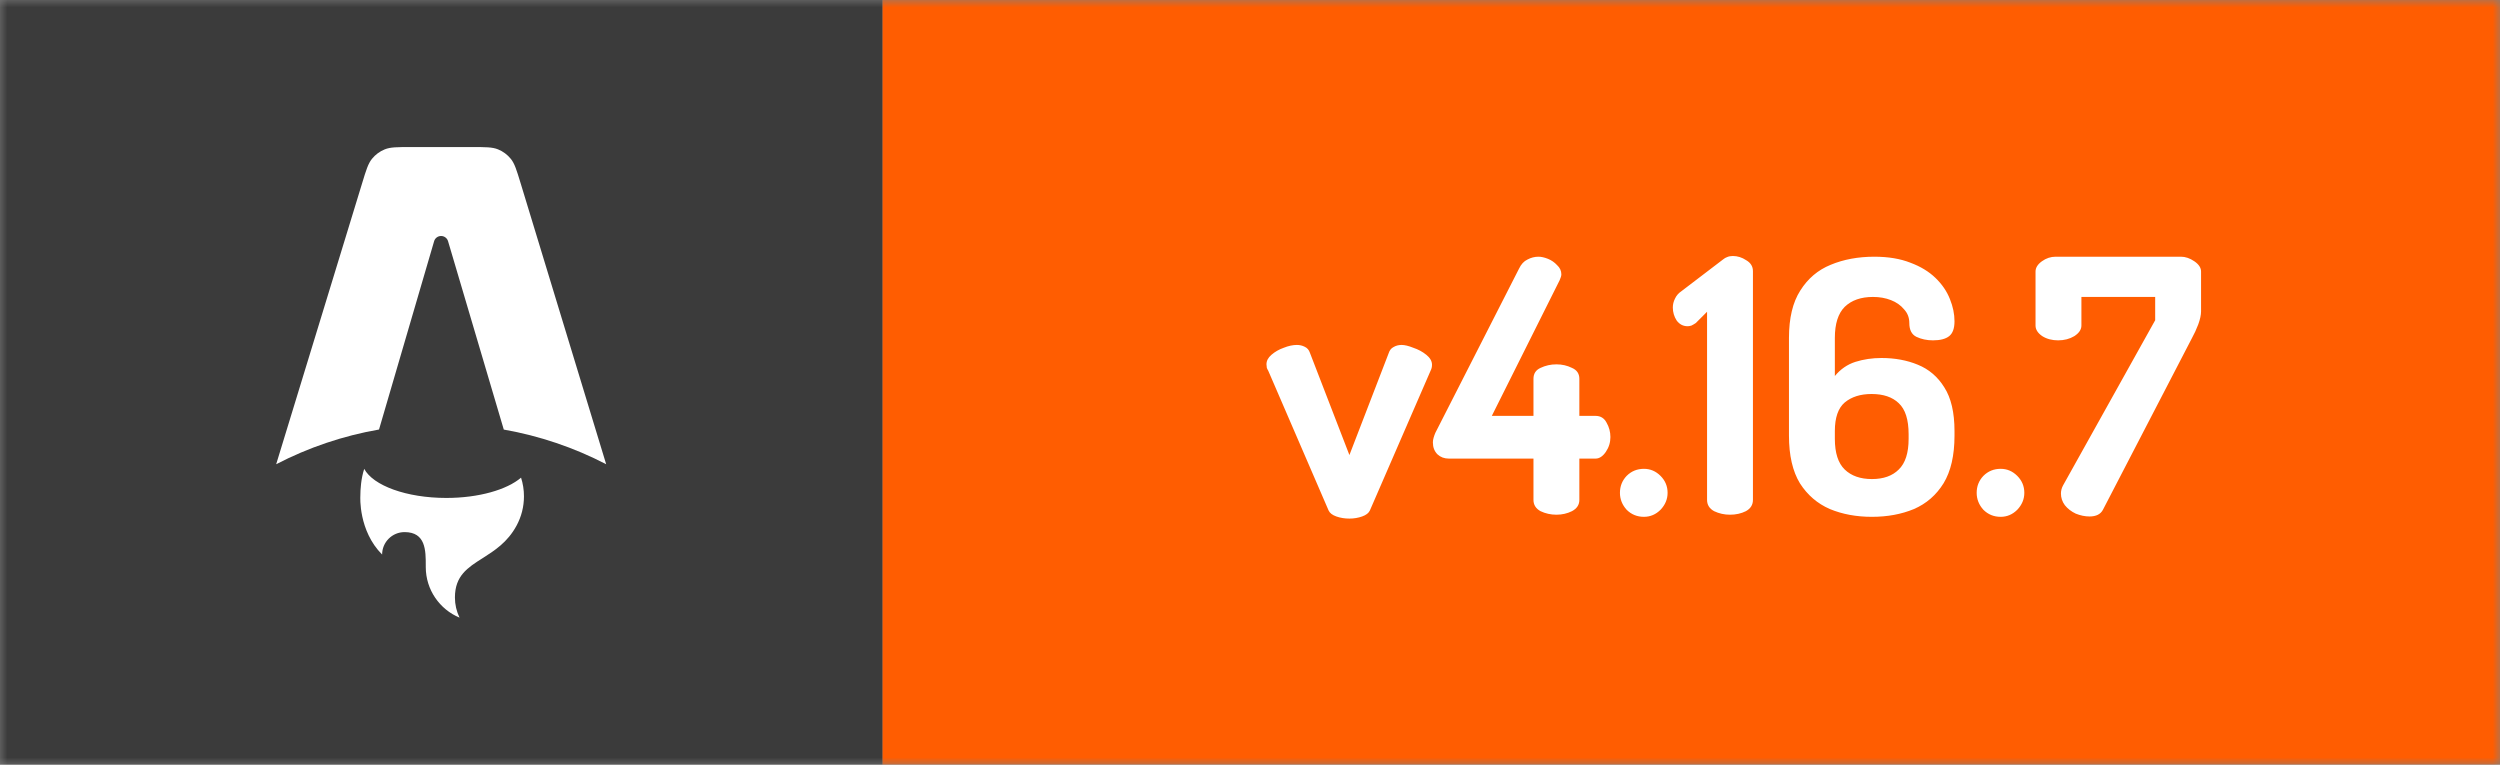 <svg width="170" height="52" viewBox="0 0 170 52" fill="none" xmlns="http://www.w3.org/2000/svg">
<rect x="0" y="0" width="170" height="52" fill="#808080" stroke="none"/>
<g clip-path="url(#clip0_2902_2)">
<mask id="mask0_2902_2" style="mask-type:luminance" maskUnits="userSpaceOnUse" x="0" y="0" width="170" height="52">
<path d="M170 0H0V52H170V0Z" fill="white"/>
</mask>
<g mask="url(#mask0_2902_2)">
<path d="M170 0H60V52H170V0Z" fill="#FF5D01"/>
<path d="M60 0H0V52H60V0Z" fill="#3B3B3B"/>
<path d="M35.432 32.48C34.472 33.301 32.556 33.86 30.349 33.86C27.64 33.86 25.369 33.017 24.767 31.883C24.552 32.533 24.503 33.277 24.503 33.752C24.503 33.752 24.361 36.085 25.984 37.709C25.984 36.867 26.668 36.183 27.511 36.183C28.955 36.183 28.953 37.443 28.952 38.465V38.557C28.952 40.109 29.9 41.439 31.249 42C31.042 41.572 30.934 41.103 30.935 40.628C30.935 39.148 31.804 38.597 32.815 37.957C33.617 37.447 34.511 36.881 35.125 35.744C35.457 35.132 35.63 34.448 35.629 33.752C35.63 33.32 35.563 32.891 35.432 32.48ZM34.735 10.8C34.996 11.125 35.129 11.563 35.396 12.439L41.22 31.568C39.032 30.433 36.685 29.638 34.257 29.211L30.467 16.4C30.436 16.298 30.374 16.208 30.288 16.145C30.203 16.081 30.099 16.047 29.992 16.047C29.886 16.047 29.782 16.082 29.697 16.146C29.612 16.21 29.55 16.3 29.52 16.403L25.773 29.207C23.335 29.632 20.977 30.428 18.78 31.568L24.632 12.436C24.899 11.561 25.032 11.124 25.295 10.8C25.525 10.514 25.826 10.292 26.167 10.155C26.553 10 27.009 10 27.924 10H32.104C33.019 10 33.477 10 33.864 10.156C34.204 10.293 34.503 10.515 34.733 10.8H34.735Z" fill="white"/>
</g>
<path d="M91.76 35.264C91.44 35.264 91.144 35.216 90.872 35.12C90.6 35.024 90.424 34.888 90.344 34.712L86.24 25.208C86.208 25.16 86.176 25.096 86.144 25.016C86.128 24.92 86.12 24.84 86.12 24.776C86.12 24.536 86.232 24.32 86.456 24.128C86.696 23.92 86.976 23.76 87.296 23.648C87.616 23.52 87.912 23.456 88.184 23.456C88.376 23.456 88.552 23.496 88.712 23.576C88.888 23.656 89.008 23.792 89.072 23.984L91.76 30.944L94.424 24.032C94.488 23.824 94.6 23.68 94.76 23.6C94.92 23.504 95.104 23.456 95.312 23.456C95.52 23.456 95.784 23.52 96.104 23.648C96.44 23.76 96.736 23.92 96.992 24.128C97.248 24.336 97.376 24.56 97.376 24.8C97.376 24.88 97.368 24.952 97.352 25.016C97.336 25.08 97.312 25.144 97.28 25.208L93.152 34.712C93.072 34.888 92.896 35.024 92.624 35.12C92.352 35.216 92.064 35.264 91.76 35.264ZM105.836 35C105.452 35 105.092 34.92 104.756 34.76C104.436 34.584 104.276 34.328 104.276 33.992V31.184H98.516C98.212 31.184 97.956 31.088 97.748 30.896C97.54 30.688 97.436 30.416 97.436 30.08C97.436 29.984 97.452 29.88 97.484 29.768C97.516 29.656 97.556 29.544 97.604 29.432L103.292 18.272C103.436 17.968 103.628 17.76 103.868 17.648C104.108 17.52 104.356 17.456 104.612 17.456C104.804 17.456 105.02 17.504 105.26 17.6C105.5 17.696 105.708 17.84 105.884 18.032C106.076 18.208 106.172 18.416 106.172 18.656C106.172 18.752 106.132 18.888 106.052 19.064L101.444 28.28H104.276V25.76C104.276 25.408 104.436 25.16 104.756 25.016C105.092 24.856 105.452 24.776 105.836 24.776C106.22 24.776 106.572 24.856 106.892 25.016C107.228 25.16 107.396 25.408 107.396 25.76V28.28H108.5C108.836 28.28 109.084 28.432 109.244 28.736C109.42 29.04 109.508 29.368 109.508 29.72C109.508 30.088 109.404 30.424 109.196 30.728C108.988 31.032 108.756 31.184 108.5 31.184H107.396V33.992C107.396 34.328 107.228 34.584 106.892 34.76C106.572 34.92 106.22 35 105.836 35ZM111.788 35.144C111.324 35.144 110.932 34.984 110.612 34.664C110.308 34.328 110.156 33.944 110.156 33.512C110.156 33.064 110.308 32.68 110.612 32.36C110.932 32.04 111.324 31.88 111.788 31.88C112.22 31.88 112.596 32.04 112.916 32.36C113.236 32.68 113.396 33.064 113.396 33.512C113.396 33.944 113.236 34.328 112.916 34.664C112.596 34.984 112.22 35.144 111.788 35.144ZM117.64 35C117.256 35 116.896 34.92 116.56 34.76C116.24 34.584 116.08 34.328 116.08 33.992V21.2L115.312 21.968C115.216 22.032 115.12 22.088 115.024 22.136C114.928 22.168 114.84 22.184 114.76 22.184C114.456 22.184 114.208 22.056 114.016 21.8C113.84 21.528 113.752 21.232 113.752 20.912C113.752 20.704 113.8 20.504 113.896 20.312C113.992 20.104 114.136 19.936 114.328 19.808L117.16 17.648C117.256 17.568 117.352 17.512 117.448 17.48C117.56 17.432 117.688 17.408 117.832 17.408C118.152 17.408 118.456 17.504 118.744 17.696C119.048 17.872 119.2 18.12 119.2 18.44V33.992C119.2 34.328 119.04 34.584 118.72 34.76C118.4 34.92 118.04 35 117.64 35ZM127.29 35.144C126.234 35.144 125.282 34.968 124.434 34.616C123.586 34.248 122.906 33.664 122.394 32.864C121.898 32.048 121.65 30.968 121.65 29.624V22.976C121.65 21.632 121.906 20.56 122.418 19.76C122.93 18.944 123.618 18.36 124.482 18.008C125.362 17.64 126.354 17.456 127.458 17.456C128.402 17.456 129.218 17.592 129.906 17.864C130.594 18.12 131.162 18.464 131.61 18.896C132.058 19.328 132.386 19.808 132.594 20.336C132.802 20.848 132.906 21.352 132.906 21.848C132.906 22.328 132.786 22.664 132.546 22.856C132.306 23.048 131.938 23.144 131.442 23.144C131.026 23.144 130.65 23.064 130.314 22.904C129.994 22.744 129.834 22.432 129.834 21.968C129.834 21.6 129.714 21.288 129.474 21.032C129.25 20.76 128.954 20.552 128.586 20.408C128.218 20.264 127.81 20.192 127.362 20.192C126.546 20.192 125.906 20.416 125.442 20.864C124.994 21.312 124.77 22.016 124.77 22.976V25.568C125.154 25.104 125.618 24.784 126.162 24.608C126.722 24.432 127.314 24.344 127.938 24.344C128.85 24.344 129.674 24.496 130.41 24.8C131.162 25.104 131.762 25.616 132.21 26.336C132.674 27.056 132.906 28.048 132.906 29.312V29.624C132.906 30.968 132.658 32.048 132.162 32.864C131.666 33.664 130.994 34.248 130.146 34.616C129.298 34.968 128.346 35.144 127.29 35.144ZM127.29 32.576C128.074 32.576 128.682 32.36 129.114 31.928C129.562 31.496 129.786 30.8 129.786 29.84V29.528C129.786 28.536 129.562 27.832 129.114 27.416C128.682 27 128.066 26.792 127.266 26.792C126.514 26.792 125.906 26.984 125.442 27.368C124.994 27.752 124.77 28.4 124.77 29.312V29.84C124.77 30.8 124.994 31.496 125.442 31.928C125.89 32.36 126.506 32.576 127.29 32.576ZM136.046 35.144C135.582 35.144 135.19 34.984 134.87 34.664C134.566 34.328 134.414 33.944 134.414 33.512C134.414 33.064 134.566 32.68 134.87 32.36C135.19 32.04 135.582 31.88 136.046 31.88C136.478 31.88 136.854 32.04 137.174 32.36C137.494 32.68 137.654 33.064 137.654 33.512C137.654 33.944 137.494 34.328 137.174 34.664C136.854 34.984 136.478 35.144 136.046 35.144ZM142.088 35.12C141.784 35.12 141.472 35.056 141.152 34.928C140.848 34.784 140.6 34.592 140.408 34.352C140.232 34.112 140.144 33.848 140.144 33.56C140.144 33.368 140.192 33.184 140.288 33.008L146.552 21.776V20.192H141.536V22.136C141.536 22.408 141.376 22.648 141.056 22.856C140.736 23.048 140.368 23.144 139.952 23.144C139.536 23.144 139.176 23.048 138.872 22.856C138.568 22.648 138.416 22.408 138.416 22.136V18.464C138.416 18.208 138.56 17.976 138.848 17.768C139.136 17.56 139.448 17.456 139.784 17.456H148.304C148.608 17.456 148.912 17.56 149.216 17.768C149.52 17.976 149.672 18.208 149.672 18.464V21.176C149.672 21.416 149.608 21.712 149.48 22.064C149.352 22.4 149.208 22.712 149.048 23L143 34.664C142.84 34.968 142.536 35.12 142.088 35.12Z" fill="white"/>
</g>
<defs>
<clipPath id="clip0_2902_2">
<rect width="170" height="52" fill="white"/>
</clipPath>
</defs>
</svg>
